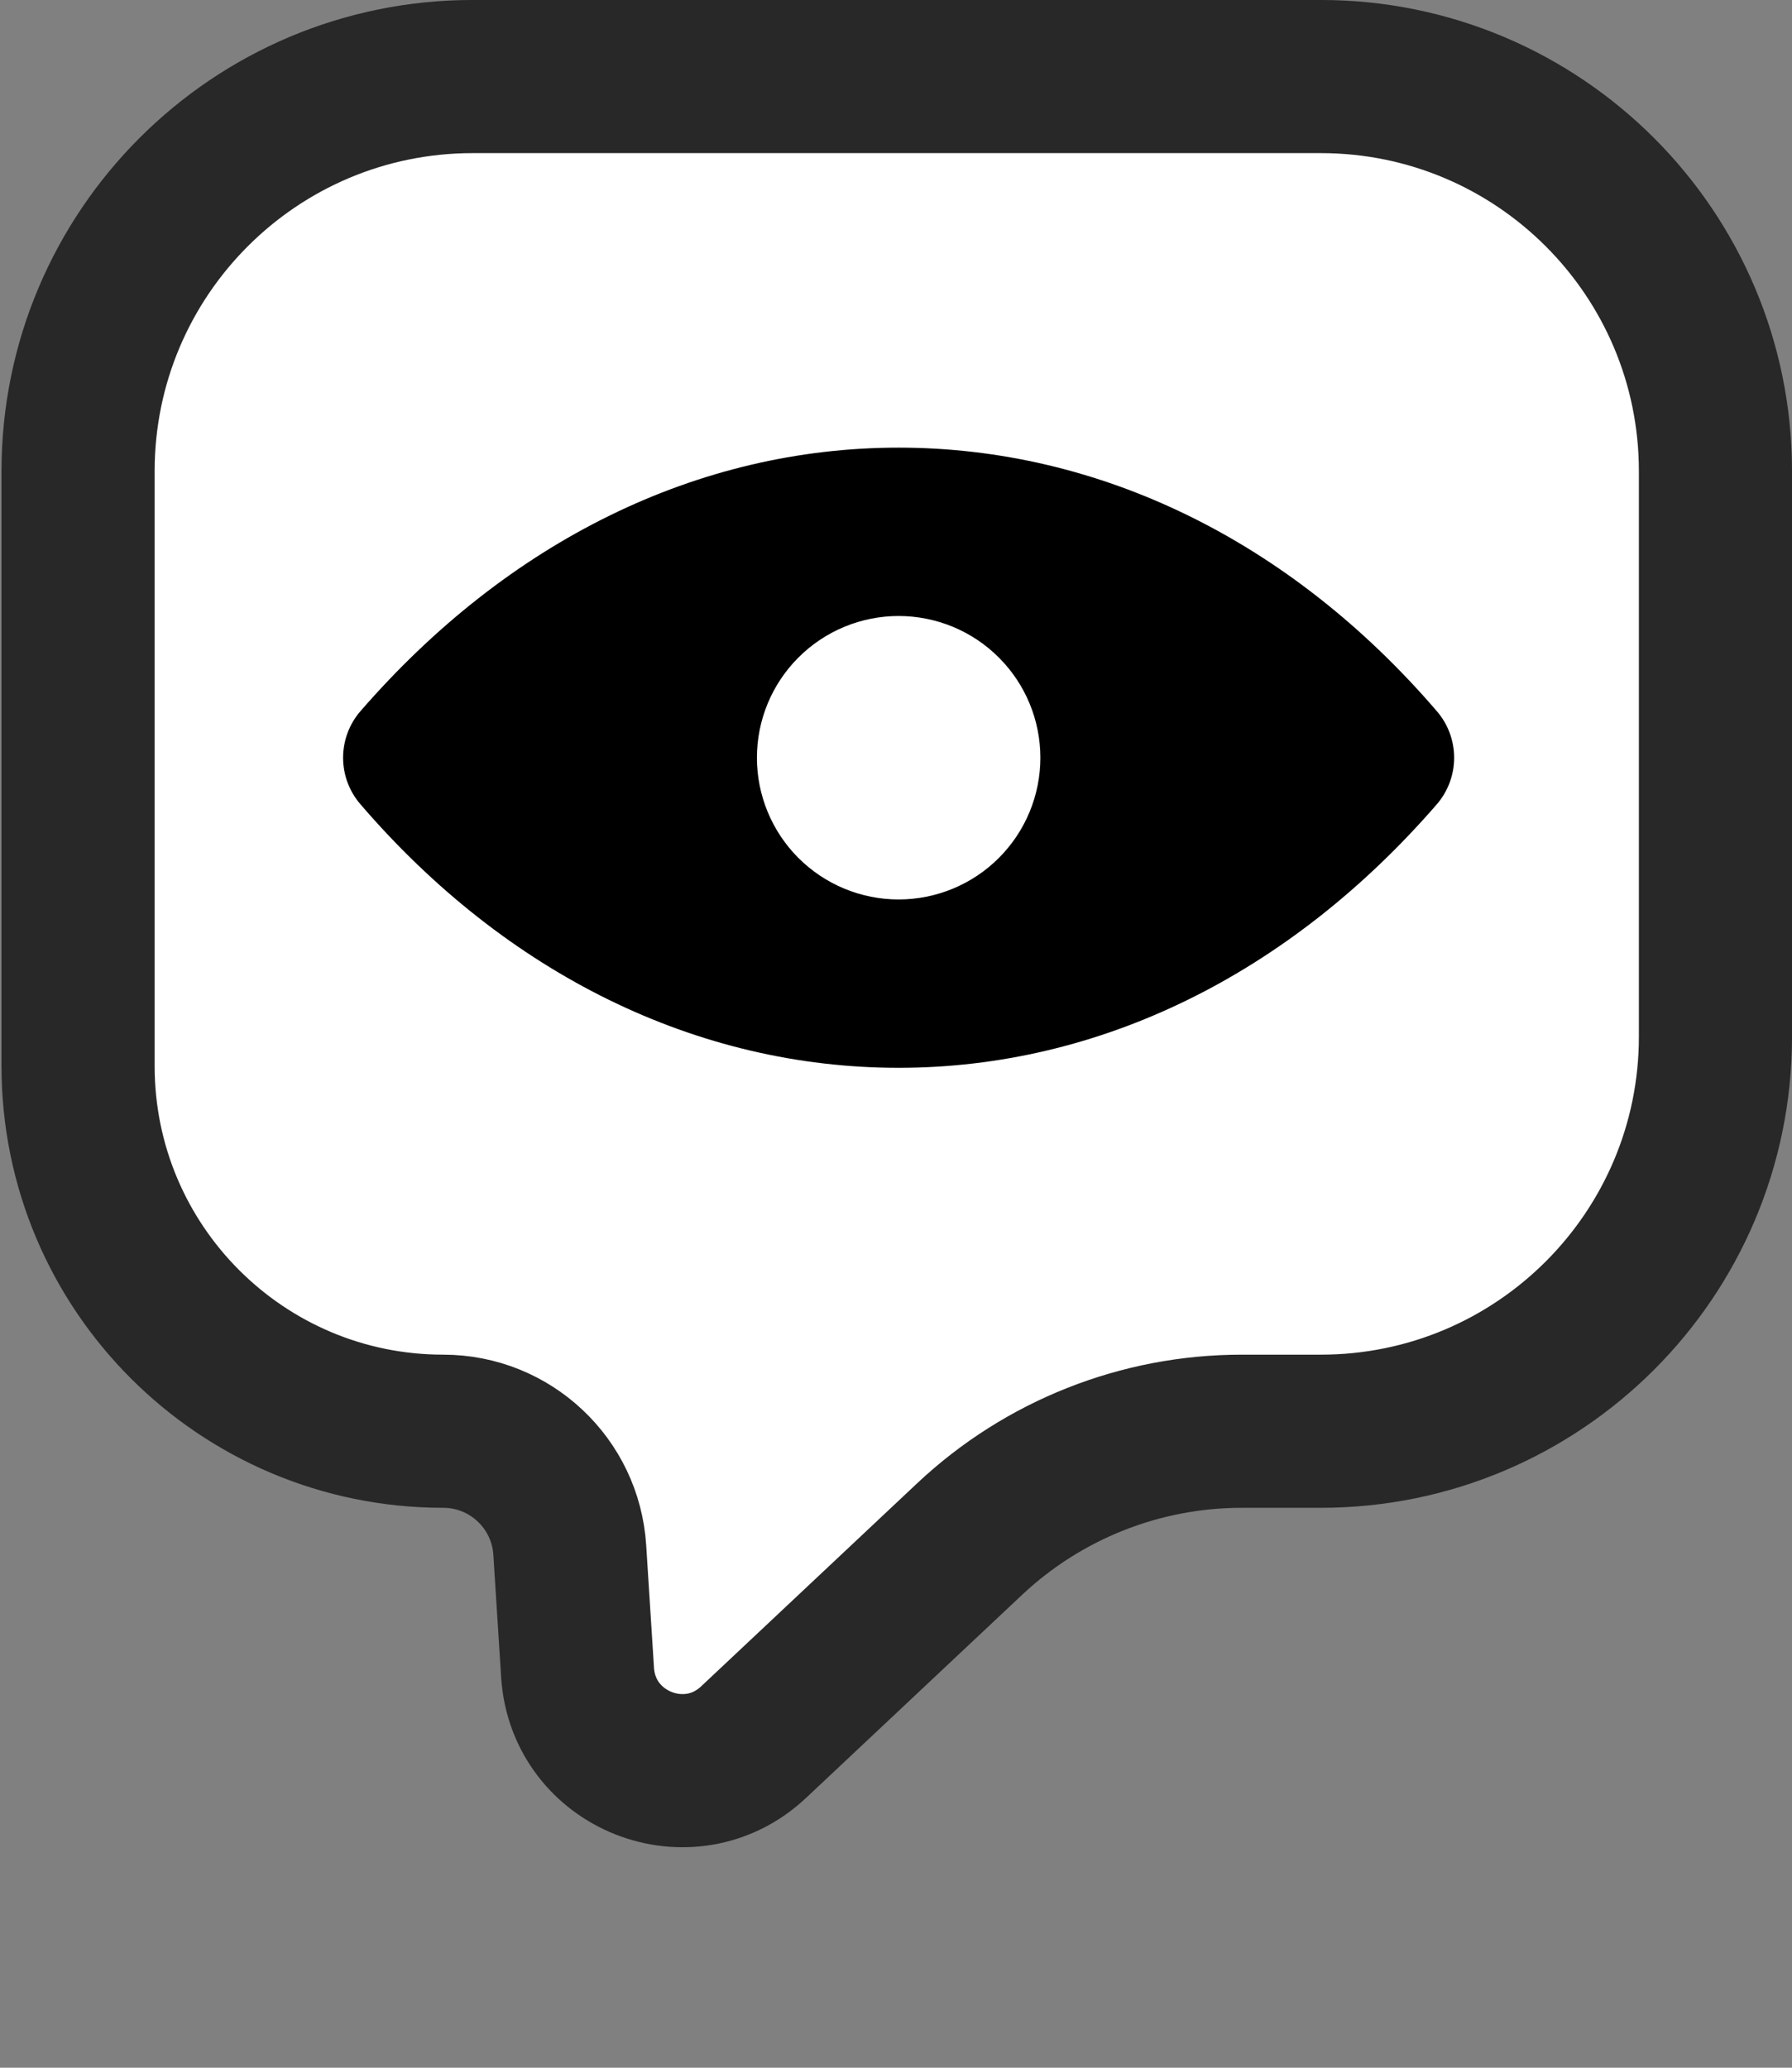 <svg width="39" height="45" viewBox="0 0 39 45" fill="none" xmlns="http://www.w3.org/2000/svg">
<rect x="0" y="0" width="39" height="45" fill="#808080" stroke="none"/>
<path d="M1.699 10.255C1.699 5.511 5.544 1.666 10.287 1.666H28.745C33.489 1.666 37.334 5.511 37.334 10.255V22.56C37.334 27.303 33.489 31.148 28.745 31.148H27.025C24.824 31.148 22.706 31.987 21.102 33.495L16.401 37.914C14.998 39.233 12.693 38.322 12.57 36.4L12.4 33.732C12.307 32.279 11.102 31.148 9.646 31.148C5.257 31.148 1.699 27.59 1.699 23.201V10.255Z" fill="white" stroke="#282828" stroke-width="3.333"/>
<path d="M31.27 15.477C28.083 11.768 23.928 9.742 19.557 9.742C15.186 9.742 11.056 11.775 7.845 15.477C7.601 15.758 7.467 16.118 7.467 16.491C7.467 16.863 7.601 17.222 7.845 17.504C11.031 21.212 15.186 23.239 19.557 23.239C23.928 23.239 28.059 21.206 31.27 17.504C31.513 17.222 31.647 16.863 31.647 16.491C31.647 16.118 31.513 15.758 31.27 15.477ZM19.557 19.575C18.739 19.575 17.955 19.25 17.376 18.672C16.798 18.093 16.473 17.308 16.473 16.491C16.473 15.672 16.798 14.888 17.376 14.31C17.955 13.731 18.739 13.406 19.557 13.406C20.375 13.406 21.16 13.731 21.738 14.31C22.317 14.888 22.642 15.672 22.642 16.491C22.642 17.308 22.317 18.093 21.738 18.672C21.16 19.25 20.375 19.575 19.557 19.575Z" fill="black"/>
</svg>

